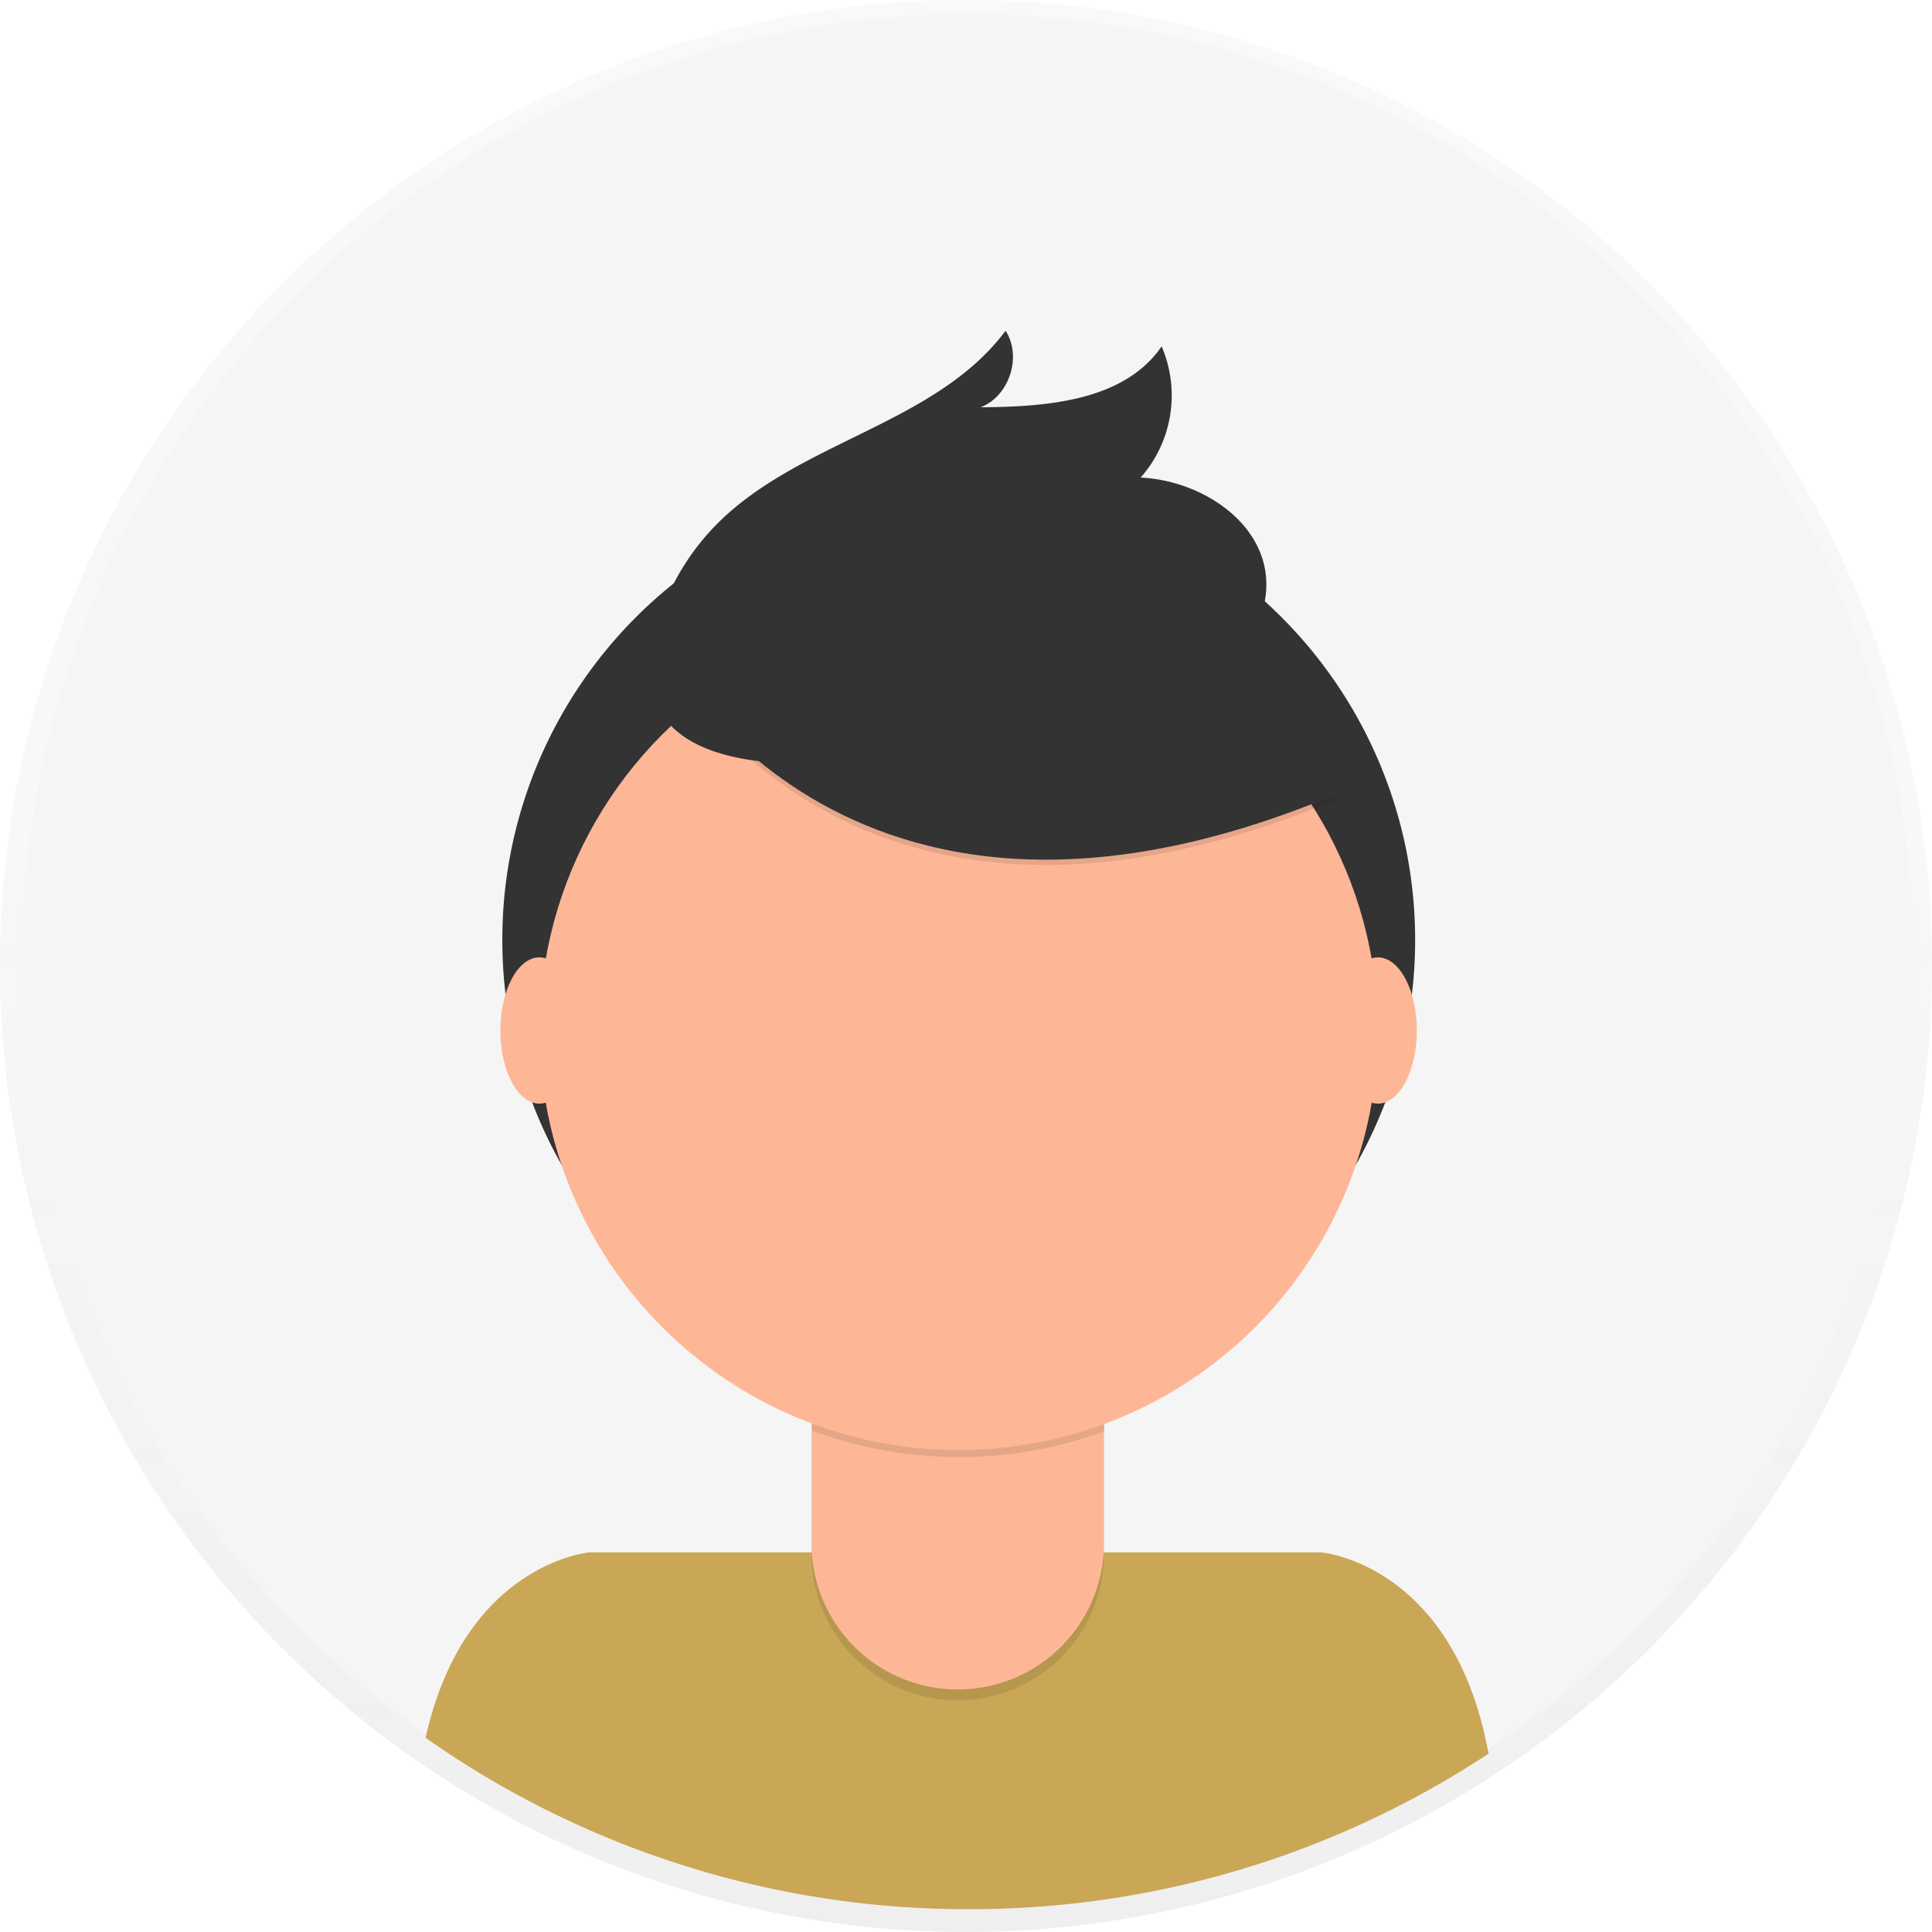<?xml version="1.0" encoding="UTF-8"?>
<svg data-name="Layer 1" viewBox="0 0 698 698" xmlns="http://www.w3.org/2000/svg">
<defs>
<linearGradient id="a" x1="349" x2="349" y1="698" gradientUnits="userSpaceOnUse">
<stop stop-color="gray" stop-opacity=".25" offset="0"/>
<stop stop-color="gray" stop-opacity=".12" offset=".54"/>
<stop stop-color="gray" stop-opacity=".1" offset="1"/>
</linearGradient>
</defs>
<title>profile pic</title>
<g opacity=".5">
<circle cx="349" cy="349" r="349" fill="url(#a)"/>
</g>
<circle cx="349.68" cy="346.77" r="341.64" fill="#f5f5f5"/>
<path transform="translate(-251 -101)" d="M601,790.76a340,340,0,0,0,187.79-56.2c-12.59-68.8-60.5-72.72-60.5-72.72H464.09s-45.21,3.71-59.33,67A340.07,340.07,0,0,0,601,790.76Z" fill="#caa756"/>
<circle cx="346.37" cy="339.57" r="164.9" fill="#333"/>
<path d="m293.15 476.92h105.66v84.53a52.83 52.83 0 0 1-52.81 52.83 52.83 52.83 0 0 1-52.83-52.83v-84.53z" opacity=".1"/>
<path d="m296.5 473h99a3.35 3.35 0 0 1 3.35 3.35v81.18a52.83 52.83 0 0 1-52.85 52.84 52.83 52.83 0 0 1-52.83-52.83v-81.19a3.35 3.35 0 0 1 3.33-3.35z" fill="#fdb797"/>
<path transform="translate(-251 -101)" d="M544.34,617.82a152.07,152.07,0,0,0,105.66.29v-13H544.34Z" opacity=".1"/>
<circle cx="346.37" cy="372.44" r="151.45" fill="#fdb797"/>
<path transform="translate(-251 -101)" d="M489.49,335.68S553.32,465.24,733.37,390l-41.92-65.73-74.31-26.67Z" opacity=".1"/>
<path transform="translate(-251 -101)" d="m489.49 333.78s63.83 129.56 243.88 54.3l-41.92-65.73-74.31-26.67z" fill="#333"/>
<path transform="translate(-251 -101)" d="M488.93,325a87.49,87.49,0,0,1,21.69-35.27c29.79-29.45,78.63-35.66,103.68-69.24,6,9.32,1.36,23.65-9,27.65,24-.16,51.81-2.26,65.38-22a44.89,44.89,0,0,1-7.57,47.4c21.27,1,44,15.4,45.34,36.65.92,14.16-8,27.56-19.59,35.68s-25.71,11.85-39.56,14.9C608.86,369.7,462.54,407.07,488.93,325Z" fill="#333"/>
<ellipse cx="194.86" cy="372.3" rx="14.09" ry="26.42" fill="#fdb797"/>
<ellipse cx="497.8" cy="372.3" rx="14.09" ry="26.42" fill="#fdb797"/>
</svg>
